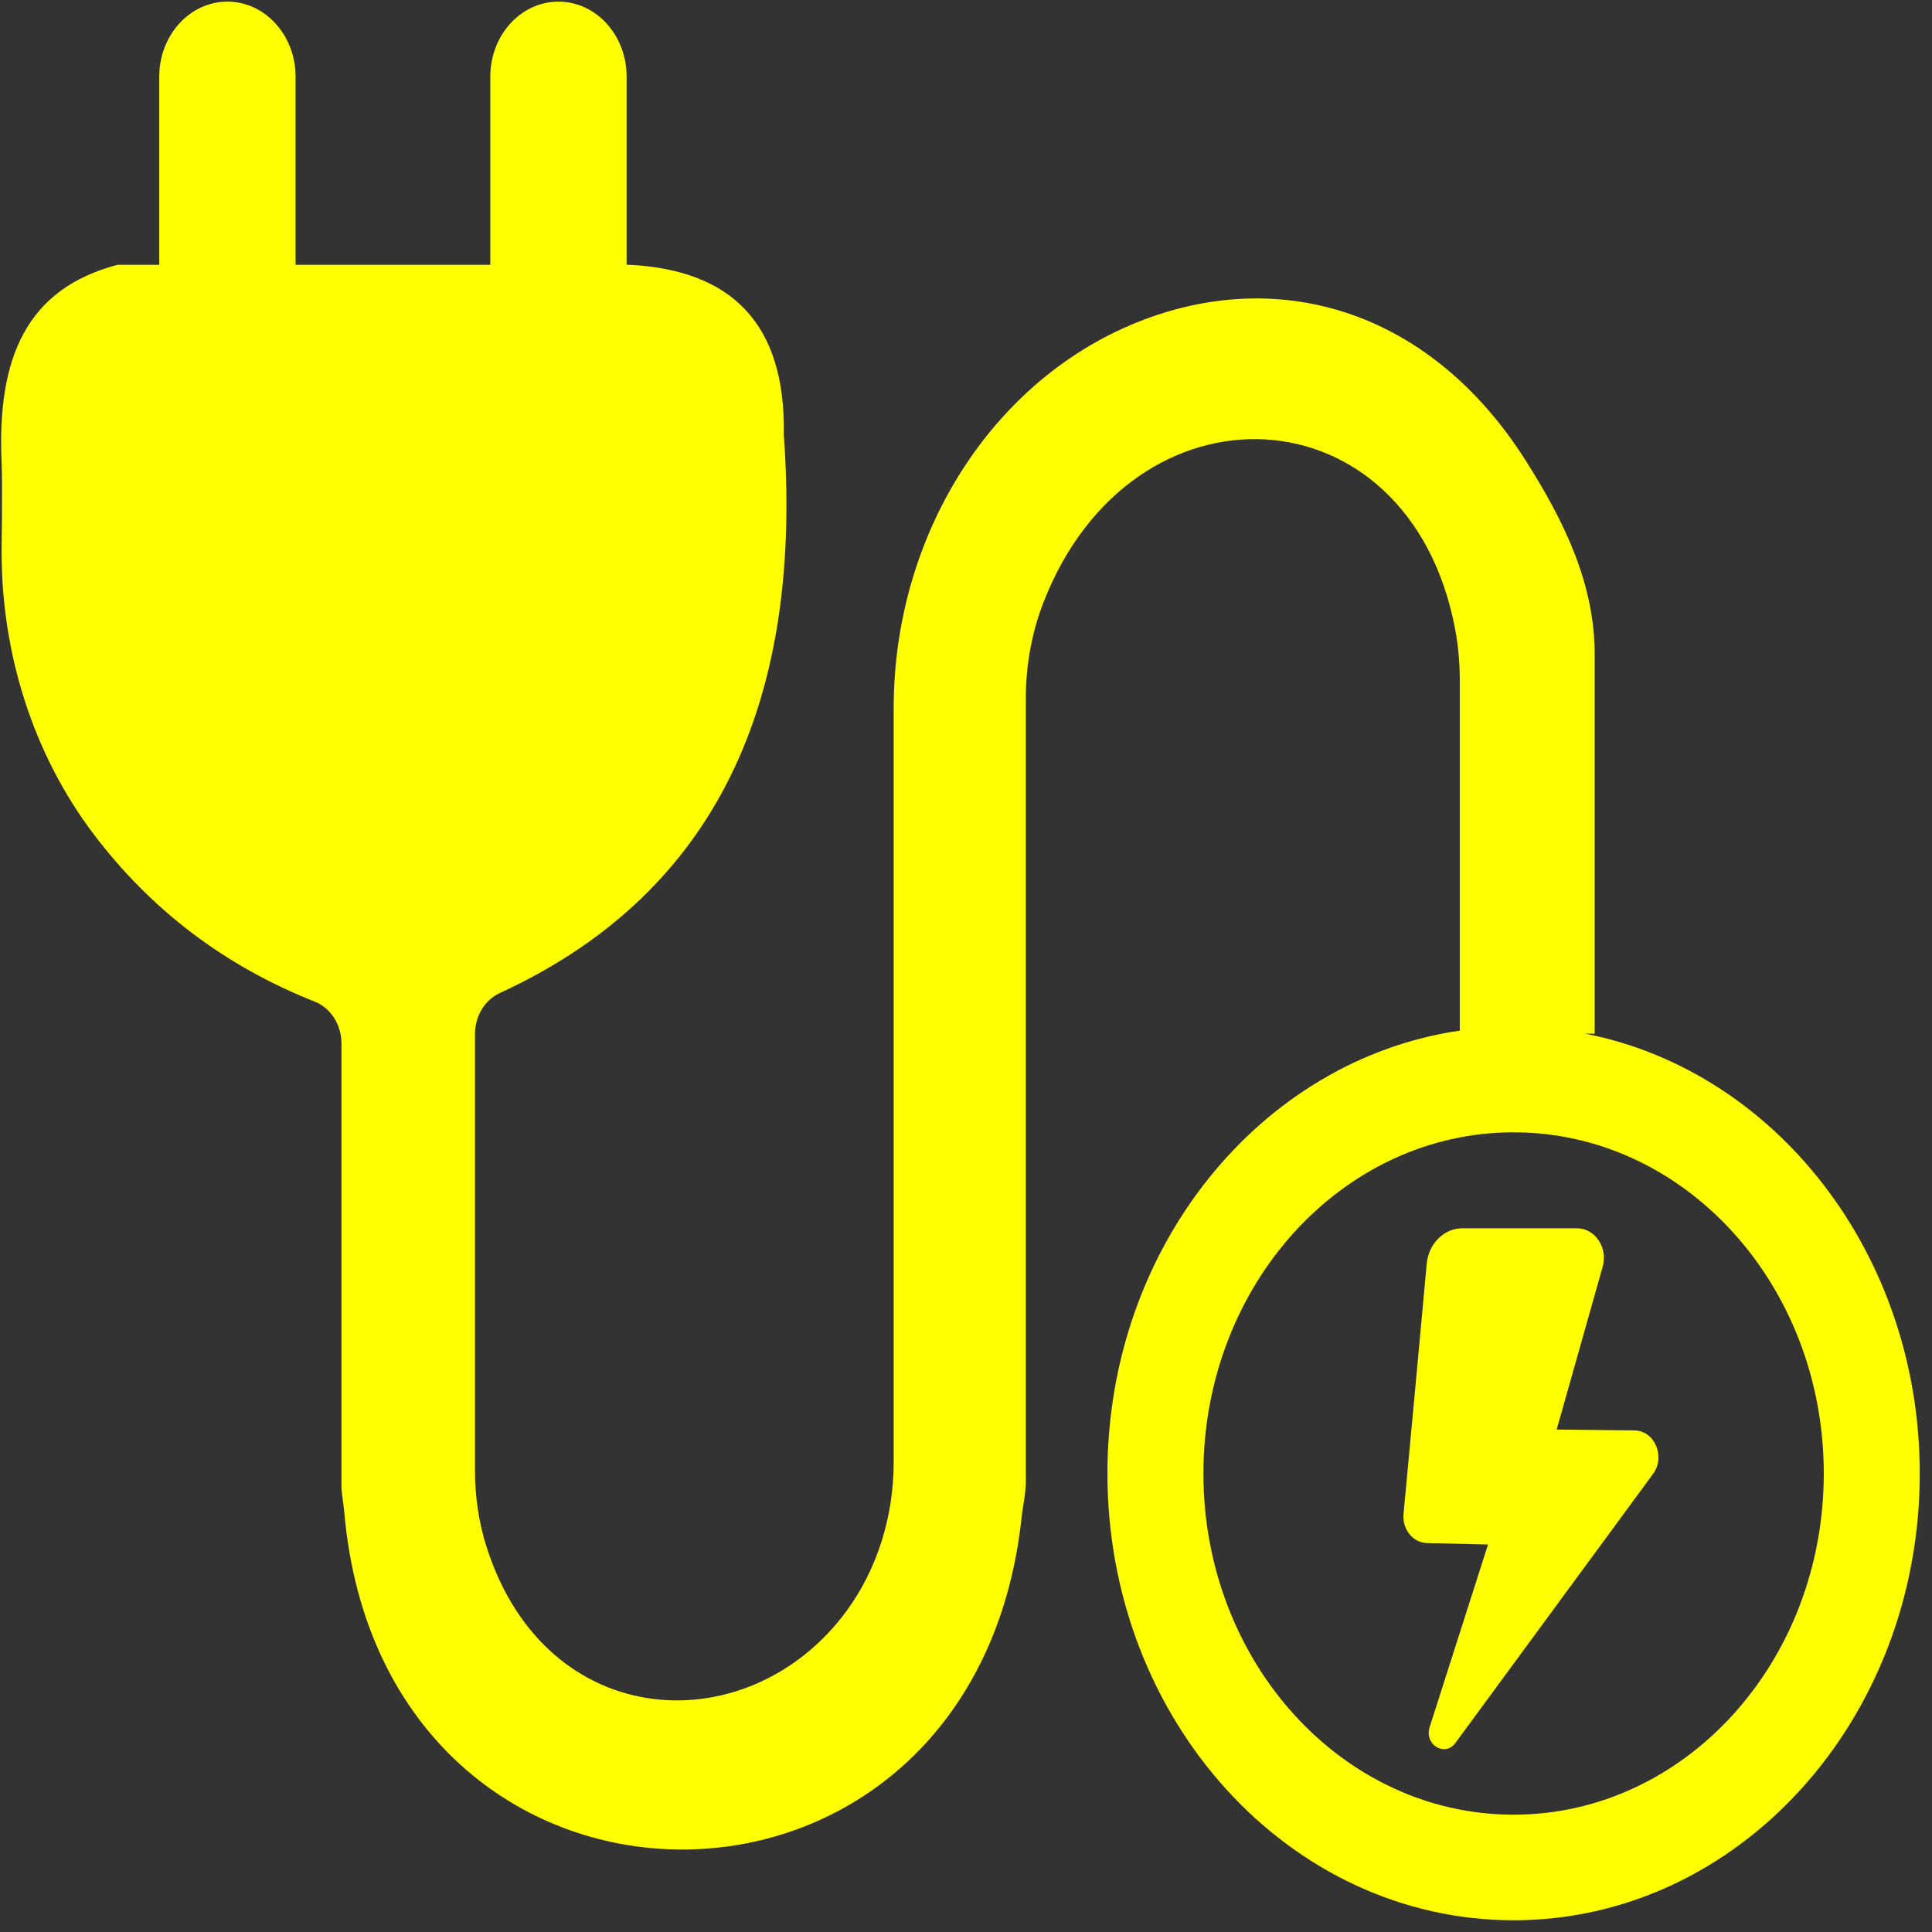 <?xml version="1.0" encoding="UTF-8" standalone="no"?>
<svg
   version="1.1"
   id="Layer_1"
   x="0px"
   y="0px"
   viewBox="0 0 128 128"
   enable-background="new 0 0 2193.55 1994.232"
   xml:space="preserve"
   sodipodi:docname="prise_fiche_2.svg"
   width="128"
   height="128"
   inkscape:version="1.3.2 (091e20ef0f, 2023-11-25)"
   xmlns:inkscape="http://www.inkscape.org/namespaces/inkscape"
   xmlns:sodipodi="http://sodipodi.sourceforge.net/DTD/sodipodi-0.dtd"
   xmlns="http://www.w3.org/2000/svg"
   xmlns:svg="http://www.w3.org/2000/svg"
   xmlns:rdf="http://www.w3.org/1999/02/22-rdf-syntax-ns#"
   xmlns:cc="http://creativecommons.org/ns#"
   xmlns:dc="http://purl.org/dc/elements/1.1/">
  <rect x="0" y="0" width="128" height="128" fill="#333333" stroke="none"/>
  <defs
   id="defs11" />
  <sodipodi:namedview
   pagecolor="#757575"
   bordercolor="#4d4d4d"
   borderopacity="0.506"
   objecttolerance="10"
   gridtolerance="10"
   guidetolerance="10"
   inkscape:pageopacity="0"
   inkscape:pageshadow="2"
   inkscape:window-width="1920"
   inkscape:window-height="1043"
   id="namedview9"
   showgrid="false"
   fit-margin-top="0"
   fit-margin-left="0"
   fit-margin-right="0"
   fit-margin-bottom="0"
   inkscape:zoom="1.4142136"
   inkscape:cx="152.73506"
   inkscape:cy="125.51145"
   inkscape:window-x="0"
   inkscape:window-y="0"
   inkscape:window-maximized="1"
   inkscape:current-layer="g6"
   inkscape:showpageshadow="2"
   inkscape:pagecheckerboard="true"
   inkscape:deskcolor="#535353" />
  <g
   id="g6"
   transform="matrix(0.048,0,0,0.048,10.987,15.804)"
   class="WTD-ActiveStrokeColor"
   style="stroke-width:0.993;stroke-dasharray:none">
    <path
   d="m 1958.278,1097.324 13.896,0.325 6e-4,-523.709 c 0,-99.052 -43.546,-185.975 -95.026,-267.246 C 1749.64,105.396 1549.775,41.07 1359.515,108.476 1147.238,183.683 1004.62,402.909 1004.62,648.215 V 1688.921 c 0,74.553 -22.457,147.319 -65.023,205.336 -134.009,182.655 -414.078,170.248 -496.765,-87.839 -10.857,-33.888 -16.104,-69.644 -16.104,-105.576 v -602.877 c 0,-24.687 13.439,-47.02 34.148,-56.539 C 744.369,911.119 881.248,659.325 852.948,270.66 855.759,116.622 779.984,43.356 639.838,36.251 h -3.84 V -223.5 c 0,-57.149 -42.119,-103.478 -94.075,-103.478 h -2.6e-4 c -51.956,0 -94.075,46.329 -94.075,103.478 V 36.251 H 179.062 V -223.5 c 0,-57.149 -42.119,-103.478 -94.075,-103.478 -51.957,0 -94.075,46.329 -94.075,103.478 V 36.251 H -66.686 C -192.561,69.44 -233.029,164.932 -226.686,308.672 c 1.366,30.945 0,123.927 0,123.927 0,141.814 44.203,279.719 126.571,388.82 78.908,104.517 180.372,182.172 305.441,231.745 22.203,8.8 37.092,31.843 37.092,57.802 0,0 0,456.875 0,609.167 0,12.744 2.761,25.195 3.872,37.881 54.038,616.879 869.398,622.511 934.999,6.351 1.736,-16.302 5.723,-32.223 5.723,-48.636 V 634.503 c 0,-45.491 8.122,-90.605 24.401,-132.423 122.422,-314.487 503.81,-296.809 567.838,35.344 4.611,23.917 6.771,48.33 6.771,72.778 V 1093.294 h 6e-4 c -274.526,39.951 -486.376,298.394 -486.376,611.273 0,340.563 250.994,616.644 560.612,616.644 309.617,0 560.612,-276.081 560.612,-616.644 2e-4,-303.783 -199.709,-556.252 -462.592,-607.243 z m -98.02,1078.173 c -236.454,0 -428.139,-210.842 -428.139,-470.93 0,-260.087 191.684,-470.93 428.139,-470.93 236.454,0 428.139,210.842 428.139,470.93 0,260.087 -191.684,470.93 -428.139,470.93 z"
   id="path2"
   inkscape:connector-curvature="0"
   style="fill:#ffff00;fill-opacity:1;stroke-width:1.333;stroke-dasharray:none" />
    <path
   d="m 1789.665,1366.095 h 158.024 c 25.07,0 42.961,26.724 35.52,53.057 l -63.514,224.775 107.162,1.139 c 28.096,0.299 43.467,36.143 25.807,60.181 l -272.739,371.24 c -14.578,19.843 -43.239,2.255 -35.545,-21.813 l 80.595,-252.12 -84.267,-1.972 c -19.418,-0.455 -34.347,-19.038 -32.357,-40.288 7.449,-79.565 24.215,-259.015 31.982,-345.057 2.518,-27.893 23.85,-49.142 49.334,-49.142 z"
   id="path4"
   inkscape:connector-curvature="0"
   style="fill:#ffff00;fill-opacity:1;stroke-width:1.333;stroke-dasharray:none" />
  </g>
  <script
   type="text/javascript"
   id="SetMode">
    { console.log('Appel au svg avec mode='+mode);
    targets = this.getElementsByClassName('WTD-ActiveFillColor');
    for (target of targets)
    { var chg_matrice = { fill: [ this.currentColor, color ] };                                   /* Matrice de changement */
    var chg_timing  = { duration: 500, fill: 'forwards' };                                       /* Timing de changement */
    target.animate ( chg_matrice, chg_timing );                                                          /* Go Animate ! */
    }

    targets = this.getElementsByClassName('WTD-ActiveStrokeColor');
    for (target of targets)
    { var chg_matrice = { stroke: [ this.currentColor, color ] };                                 /* Matrice de changement */
    var chg_timing  = { duration: 500, fill: 'forwards' };                                       /* Timing de changement */
    target.animate ( chg_matrice, chg_timing );                                                          /* Go Animate ! */
    }
    this.currentColor = color;
    }
  </script>
</svg>
